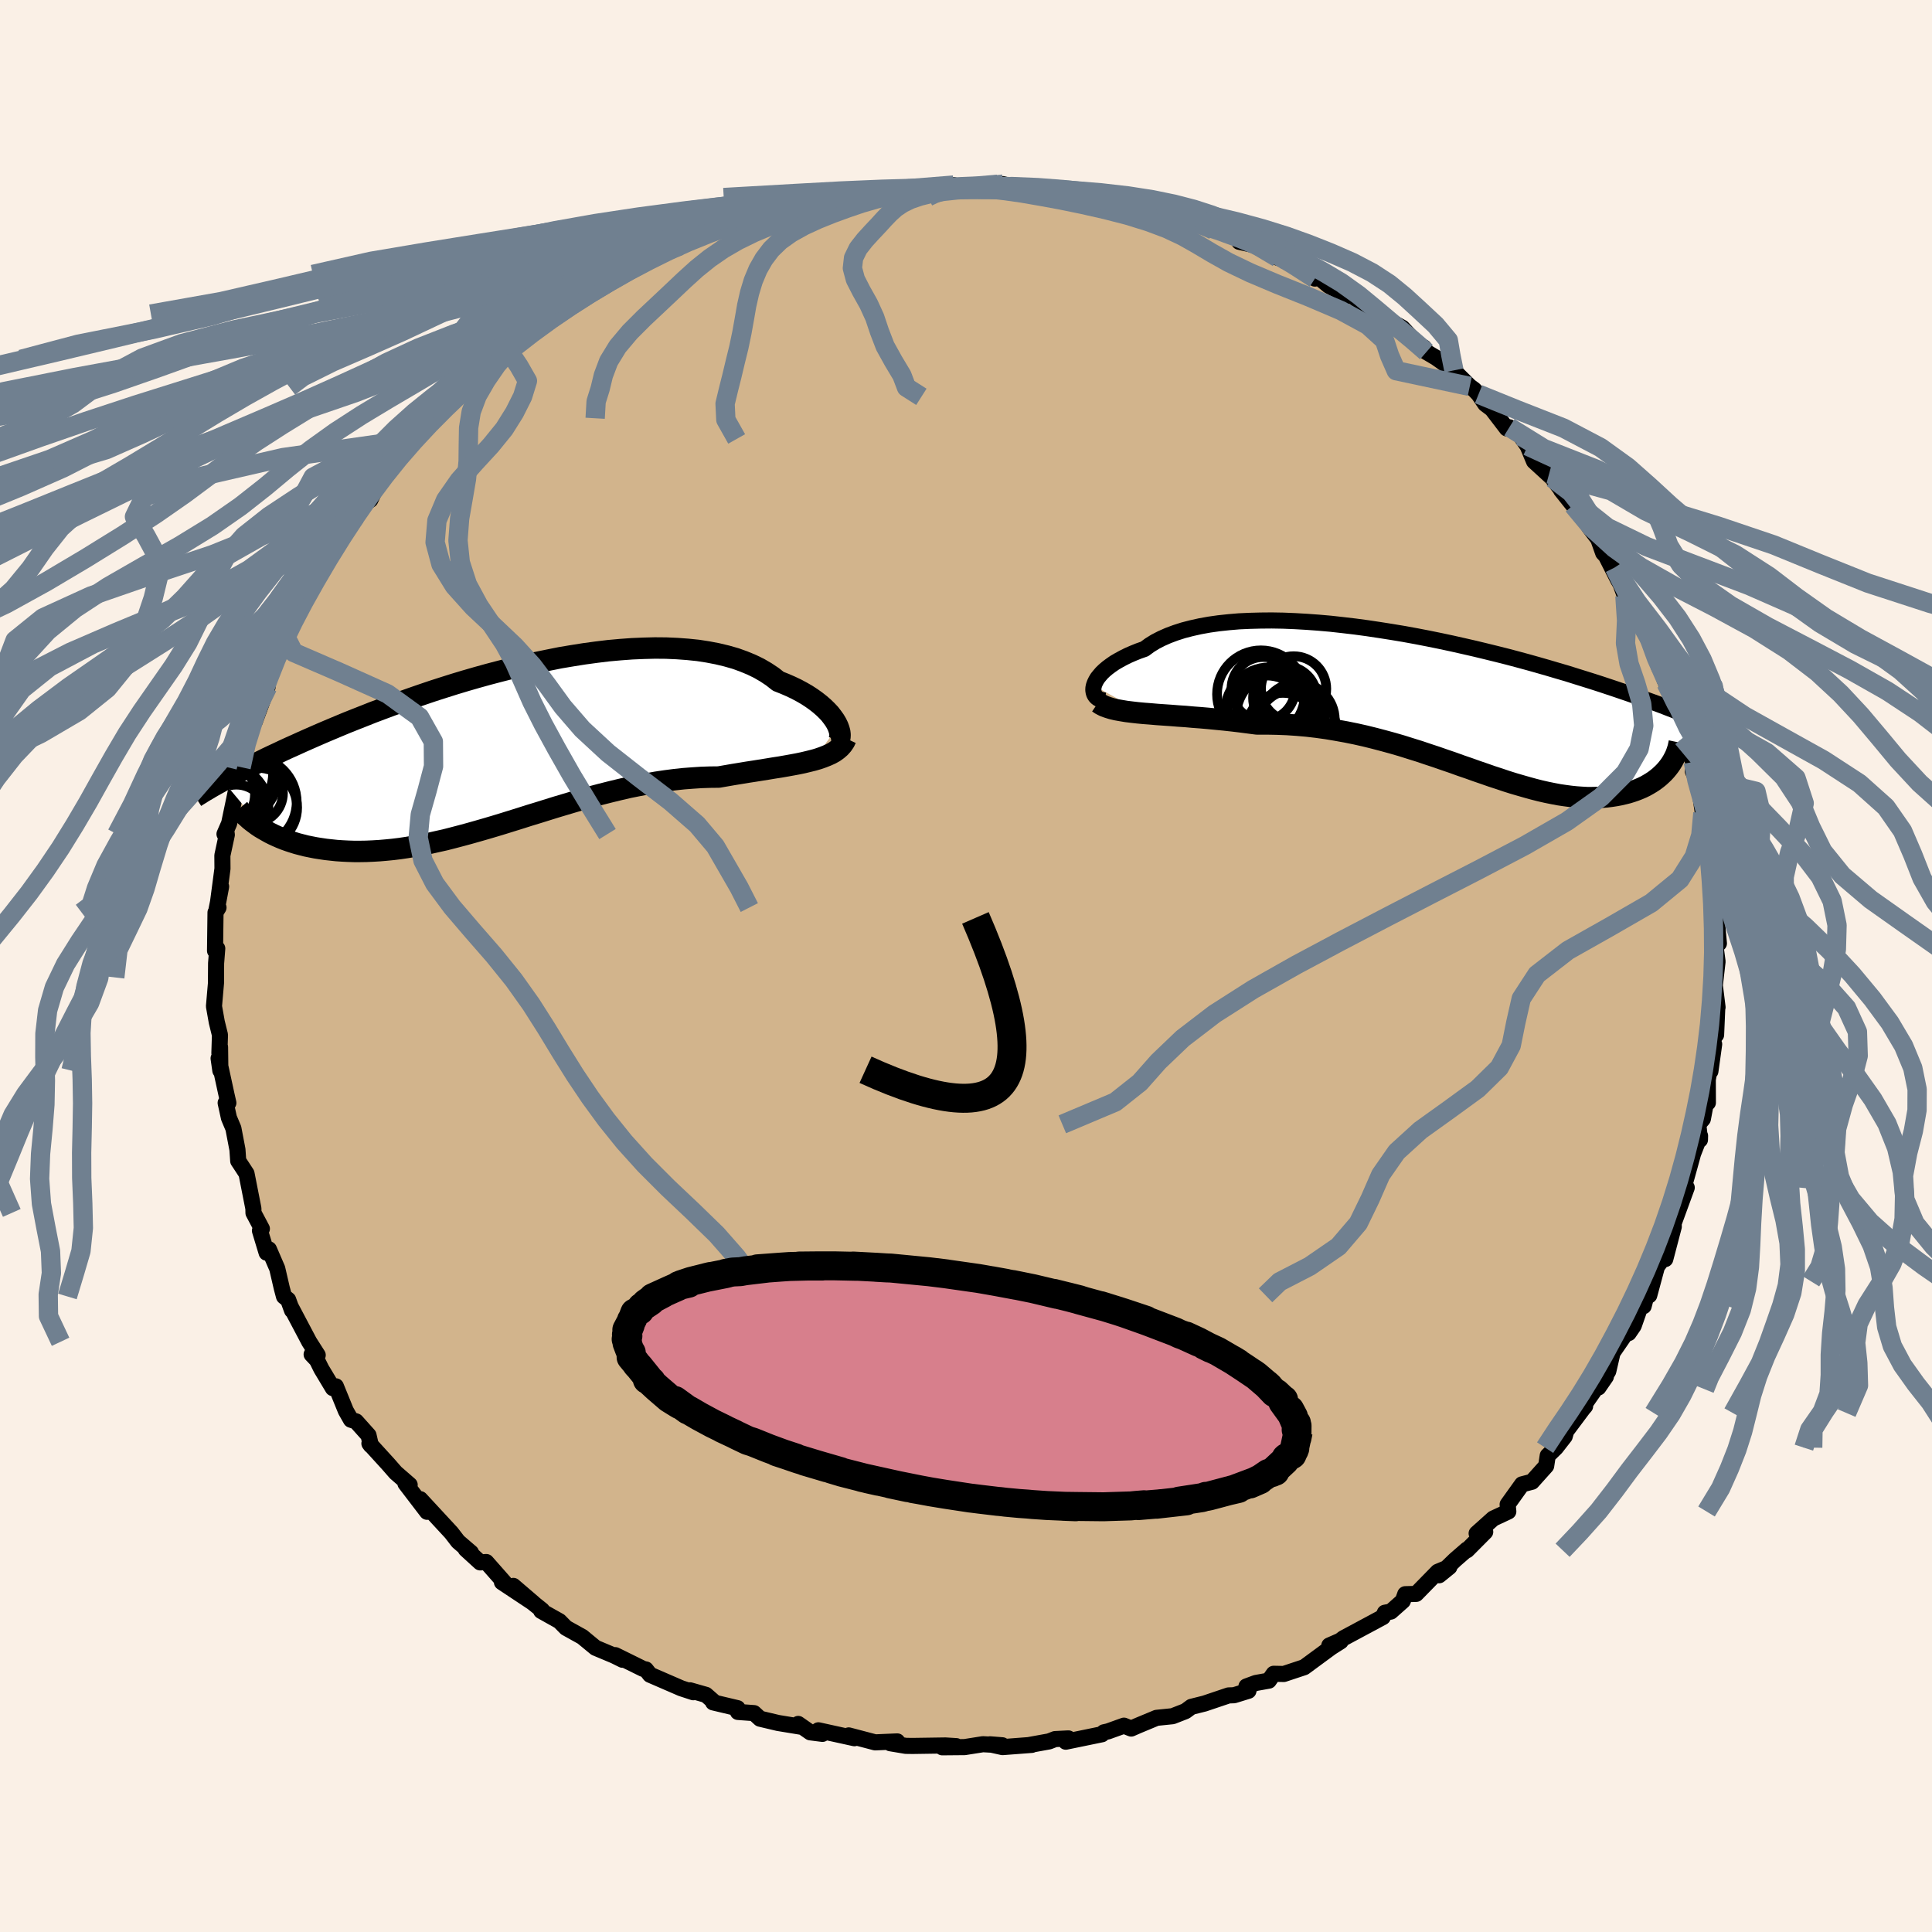 <svg xmlns="http://www.w3.org/2000/svg" width="500" height="500" viewBox="-100 -100 200 200"><defs><clipPath id="c"><path d="m34.03-2.01-.15-.31-.19-.32-.23-.32-.26-.34-.31-.33-.34-.33-.38-.33-.42-.33-.45-.32-.49-.32-.52-.3-.56-.3-.59-.28-.62-.27-.66-.26-.61-.48-.66-.44-.72-.42-.76-.37-.82-.34-.86-.31-.91-.26-.96-.23-.99-.19-1.03-.16-1.07-.11-1.09-.08-1.13-.05-1.16-.01-1.17.03-1.2.05-1.22.09-1.22.11-1.24.15-1.25.17-1.26.2-1.25.21-1.25.25-1.26.26-1.24.27-1.24.3-1.22.31-1.22.32-1.19.33-1.18.34-1.16.35-1.14.36-1.12.36-1.09.37-1.07.37-1.04.37-1.01.36-.99.37-.96.36-.93.37-.89.35-.88.35-.84.35-.81.34-.78.33-.76.33-.73.32-.7.31-.68.31-.65.29-.63.29-.61.29-.58.27-.57.27-.54.27-.52.25-.5.25-.48.24-.45.23-.44.23-.42.22-.41.22-.38.2-.37.2 4.2 5.02.33.19.34.19.36.18.37.17.39.17.4.16.42.15.43.14.45.14.46.12.47.12.49.1.51.1.51.08.54.08.55.06.56.06.59.04.6.03.61.02h.64l.64-.01.67-.03.68-.04.7-.06.71-.07.73-.09.74-.11.76-.13.77-.14.78-.16.8-.18.81-.18.82-.21.84-.22.85-.23.85-.24.87-.25.88-.26.89-.27.9-.28.9-.28.91-.29.92-.28.93-.29.93-.29.94-.28.94-.28.94-.27.95-.27.95-.25.95-.24.95-.23.95-.22.95-.19.95-.18.94-.17.94-.14.93-.12.93-.1.92-.07.91-.06.9-.03.9-.01.75-.13.75-.13.74-.12.72-.12.72-.11.69-.11.69-.11.66-.11.65-.1.63-.11.61-.11.59-.11.57-.12.54-.13.52-.13"/></clipPath><clipPath id="b"><path d="m-35.63-1.79.09-.25.12-.25.16-.27.21-.26.23-.27.28-.27.32-.27.35-.26.39-.27.43-.25.46-.25.5-.25.53-.23.57-.23.6-.21.53-.39.58-.36.64-.33.7-.31.75-.28.81-.26.85-.22.9-.2.94-.17.99-.14 1.03-.11 1.06-.09 1.1-.05 1.13-.03 1.16-.01 1.18.02 1.21.05 1.22.07 1.24.09 1.25.11 1.26.14 1.27.15 1.26.17 1.27.19 1.27.2 1.26.21 1.26.23 1.24.24 1.23.25 1.22.26 1.2.27 1.18.27 1.16.28 1.14.28 1.11.28 1.09.29 1.07.29 1.03.29 1.01.29.98.29.96.28.92.29.9.28.86.27.84.27.81.27.78.26.76.26.73.25.7.25.68.24.66.24.64.23.61.23.59.23.57.22.55.21.53.21.5.2.49.2.46.19.45.19.43.18.41.18-4.44 4.43-.2.24-.21.23-.23.22-.24.22-.26.21-.28.21-.29.19-.3.18-.32.18-.33.16-.35.15-.36.14-.38.13-.39.12-.4.1-.43.1-.43.08-.46.07-.47.06-.48.04-.51.03-.51.01h-.54l-.55-.03-.56-.04-.58-.06-.6-.08-.61-.09-.63-.12-.64-.13-.66-.15-.67-.17-.69-.19-.7-.2-.72-.21-.73-.23-.74-.25-.77-.25-.77-.27L4 7.07l-.81-.29-.82-.28-.83-.3-.85-.29-.86-.3-.88-.29-.89-.3-.9-.28-.92-.29-.93-.27-.95-.26-.95-.25-.97-.24-.98-.22-.99-.2-1-.18-1.01-.17-1.01-.14-1.03-.12-1.03-.09-1.04-.07-1.04-.04-1.04-.02h-1.04l-.85-.11-.84-.11-.84-.1-.83-.09-.82-.08-.82-.08-.8-.07-.8-.06-.78-.07-.76-.05-.75-.06-.73-.05-.71-.05-.69-.06-.66-.05"/></clipPath><filter id="a"><feTurbulence baseFrequency=".05" numOctaves="3" result="noise" type="noise"/><feDisplacementMap in="SourceGraphic" in2="noise" scale="2"/></filter></defs><rect width="100%" height="100%" x="-100" y="-100" fill="linen"/><path fill="tan" stroke="#000" stroke-linejoin="round" stroke-width="1.667" d="M77.8-.46 77.52 2l.28 2.27-.31-.37.28.44-.12 2.79-.39.5-.2 3.27.39-2.81-.66 3.67.01 2.39-.1-.54-.42 2.22-.47.56.17 1.6.01-.41-.72 1.84-.31 1.13-.84 3.02.49-.63-1.47 4.02.08-.87.05.89-.88 3.36-.1-.25-.76 1.03-.8 2.97.09-1.45-.67 2.57.07-1.12-1.1 3.15-.52.76.41-.99-2.08 3.02-.44 1.91-1.02 1.69.77-1.12-1.11 1.3-1.73 2.47.69-.71-.21.24-1.75 2.34-.15.54-.91 1.17-.85.83-.16 1.06-1.47 1.64-1.03.27-1.49 2.08.07.73-1.56.73-1.72 1.54.89-.16-1.89 1.9-.01-.07-1.22 1.06-1.65 1.6 1.06-.86-1.2.5L46.6 65l-1.13.03-.25.7-1.24 1.1-.62.12-.21.45-4.08 2.19-.34.26-1.12.49 1.18-.43-.98.62-2.8 2.06-2.11.7-1.05-.02-.5.71-1.34.24-.98.36.21.45-1.49.46-.57.02-2.49.84-1.36.34-.61.45-1.33.52-1.66.17-1.9.79-.73.32-.75-.3-1.64.59-.44.1-.2.2-3.74.77.27-.34-1.38.07-.62.24-2.1.38.31-.02-3.03.23-1.3-.29 1.28.1-2.01-.11-1.9.3-2.31.02 1.46-.12-1.13-.07-3.4.05-.7-.01-1.61-.27.72-.19-2.28.1-2.74-.72.59.29-3.73-.82.42.37-1.26-.16-1.25-.87.28.29-2.37-.39-1.86-.44-.63-.58-1.66-.12-.04-.39-2.53-.6.06-.08-.8-.7-1.65-.47.34.2-1.25-.41-3.23-1.4-.43-.55-.26-.05-2.9-1.43.75.48-.87-.43-1.93-.81-1.37-1.13-1.69-.94-.68-.69-1.89-1.06.09-.08-1.5-1.2-1.47-1.31 2.09 1.79-3.27-2.17.24.02-1.86-2.11-.63.04-1.5-1.37.55.36-1.34-1.15-.7-.91-3.22-3.48.71 1.31-2.24-2.93.26.31.18-.17-1.45-1.26-.76-.87-1.96-2.15.15.2-.24-1.05-1.29-1.44-.53-.17-.53-.93-1.03-2.53-.31.19-1.2-2-.45-.91-.55-.58.63.07-.88-1.38-1.89-3.58.11.33-.4-1.1-.43-.34-.23-.86-.47-2.03-.86-1.99-.24.35-.69-2.28.2-.2-.87-1.64-.01-.46-.71-3.61-.56-.86-.3-.45-.08-1.17-.42-2.2-.46-1.09-.34-1.55h.28l-.18-.79-.83-3.82.18 1.26-.03-2.42-.07.63.06-1.89-.33-1.34-.29-1.63.21-2.42v-.57l.01-1.46.12-1.53-.23.23.05-3.96.31-.51-.2.18.47-2.35-.36 1.91.5-3.77-.01-1.36.46-2.14-.04-.32-.2.24.48-1.1.4-1.91.31-1.49.53-2.42.18-.79.31-1.82.05.04.27-1.95.6-.2 1.33-3.58-.78 1.21 1.11-2.72-.19.43.71-2.32.14-.32.68-1.9.51-.52-.06.25 1.79-3.41-.73 1.56 1.46-4.06-.11.59 1.08-1.6 1.41-1.95v-.49l1.35-2.06.75-.35.68-1.17.84-.55 1.16-2.46-.24.66.61-1.99 1.01-.83.51-.15 1.48-1.53.98-1.46.85-.68-.82.79 2.71-3.01 1.07-.78.43-.24.96-.65-.72.08 1.84-1.09.69-1.2 1.62-1.16.13-.23 2.1-1.23 1.4-1.25.59-.59.42-.23-.38.21 2.04-1.38 2.13-.82.56-.95 2.28-.84.97-.58-.32.26 1.04-1.2 1.16-.48 2.95-1.03.07-.11.55-.25.24.1 3.3-1.48-1.1.38 2.99-1.24-.13-.04 1.5-.1 1.7-.51-.57.19 3.1-1.04 1.15-.3-.09.13 2.7-.62 1.46-.16.59-.31-.28.11 2.97-.25 1.98-.3-.97.02 3.06-.3.42-.08-.97.11 2.86-.21 2.64-.28.15.24 2.65.02.6-.02 1.16-.32.56-.02 1.2.37 1.45.04 2.03.14-.23.03 1.96.19 1.45.29-.1-.18 1.93.48.72.31 2.12.12-.25.36 2.99.31.59.05.08.47 3.8.9.37-.18-1.1-.19 1.91.71.85.52 3.55 1.03-.88.2 3.03.68-1.18-.17 1.75.49.39.65.96.34 1.96.58.93 1.24-.08-.53 1.5 1.26 2 1.08-.06-.41 1.23.95 1.39.9 1.83 1.15 1.24.69 1.59 1.71.65.33.25.47 1 .59 1.85 1.31-.64-.59L52.15-60l.45.33.46.48.69 1.01.7.53 1.53 2 .27-.12 1.18.91.71 1.03.66 1.58 1.92 1.76-.36-.45 1.46 1.91-.22-.23 1.25 1.57.29.09 1.4 2.2.91 1.2.51 1.44.29.31 1.26 2.49.65 1.07-1.03-2.35 1.08 2.93.67 1.44.91 1.29.62.79.93 1.88.39 1.95.69.62-.11.7.16.37.75 2.11-.2-.26.36.65.53 1.9.28 1.26 1.1 2.48.21 1.54-.26-.57.57 1.07.47 3.26.25.43.39 2.15.03 1.05.16.94.21.59-.13 1.45.09 2.01.31 1.17.1.93.25 2.77-.24-1.85-.12 2.06.22 1.67L77.52 2" filter="url(#a)"/><path fill="#fff" d="m-35.63-1.79.09-.25.12-.25.16-.27.21-.26.23-.27.28-.27.32-.27.35-.26.39-.27.43-.25.46-.25.5-.25.53-.23.57-.23.6-.21.53-.39.58-.36.64-.33.7-.31.75-.28.81-.26.85-.22.9-.2.94-.17.99-.14 1.03-.11 1.06-.09 1.1-.05 1.13-.03 1.16-.01 1.18.02 1.21.05 1.22.07 1.24.09 1.25.11 1.26.14 1.27.15 1.26.17 1.27.19 1.27.2 1.26.21 1.26.23 1.24.24 1.23.25 1.22.26 1.2.27 1.18.27 1.16.28 1.14.28 1.11.28 1.09.29 1.07.29 1.03.29 1.01.29.98.29.96.28.92.29.9.28.86.27.84.27.81.27.78.26.76.26.73.25.7.25.68.24.66.24.64.23.61.23.59.23.57.22.55.21.53.21.5.2.49.2.46.19.45.19.43.18.41.18-4.44 4.43-.2.24-.21.23-.23.22-.24.22-.26.21-.28.21-.29.19-.3.18-.32.18-.33.16-.35.15-.36.14-.38.13-.39.12-.4.1-.43.1-.43.08-.46.07-.47.06-.48.04-.51.03-.51.01h-.54l-.55-.03-.56-.04-.58-.06-.6-.08-.61-.09-.63-.12-.64-.13-.66-.15-.67-.17-.69-.19-.7-.2-.72-.21-.73-.23-.74-.25-.77-.25-.77-.27L4 7.07l-.81-.29-.82-.28-.83-.3-.85-.29-.86-.3-.88-.29-.89-.3-.9-.28-.92-.29-.93-.27-.95-.26-.95-.25-.97-.24-.98-.22-.99-.2-1-.18-1.01-.17-1.01-.14-1.03-.12-1.03-.09-1.04-.07-1.04-.04-1.04-.02h-1.04l-.85-.11-.84-.11-.84-.1-.83-.09-.82-.08-.82-.08-.8-.07-.8-.06-.78-.07-.76-.05-.75-.06-.73-.05-.71-.05-.69-.06-.66-.05" filter="url(#a)" transform="translate(48.87 -27.24)"/><path fill="#fff" d="m34.03-2.01-.15-.31-.19-.32-.23-.32-.26-.34-.31-.33-.34-.33-.38-.33-.42-.33-.45-.32-.49-.32-.52-.3-.56-.3-.59-.28-.62-.27-.66-.26-.61-.48-.66-.44-.72-.42-.76-.37-.82-.34-.86-.31-.91-.26-.96-.23-.99-.19-1.03-.16-1.07-.11-1.09-.08-1.13-.05-1.16-.01-1.17.03-1.2.05-1.22.09-1.22.11-1.24.15-1.25.17-1.26.2-1.25.21-1.25.25-1.26.26-1.24.27-1.24.3-1.22.31-1.22.32-1.19.33-1.18.34-1.16.35-1.14.36-1.12.36-1.09.37-1.07.37-1.04.37-1.01.36-.99.37-.96.36-.93.37-.89.35-.88.35-.84.35-.81.34-.78.33-.76.33-.73.32-.7.31-.68.31-.65.29-.63.29-.61.29-.58.27-.57.27-.54.27-.52.25-.5.25-.48.24-.45.23-.44.23-.42.22-.41.22-.38.2-.37.2 4.2 5.02.33.19.34.19.36.18.37.17.39.17.4.16.42.15.43.14.45.14.46.12.47.12.49.1.51.1.51.08.54.08.55.06.56.06.59.04.6.03.61.02h.64l.64-.01.67-.03.68-.04.7-.06.71-.07.73-.09.74-.11.76-.13.77-.14.78-.16.8-.18.81-.18.82-.21.84-.22.85-.23.85-.24.87-.25.88-.26.89-.27.9-.28.9-.28.91-.29.92-.28.93-.29.93-.29.94-.28.94-.28.94-.27.95-.27.95-.25.95-.24.95-.23.95-.22.95-.19.95-.18.94-.17.94-.14.93-.12.93-.1.92-.07.91-.06.9-.03.9-.01.75-.13.75-.13.74-.12.72-.12.72-.11.69-.11.69-.11.66-.11.65-.1.63-.11.61-.11.59-.11.57-.12.54-.13.52-.13" filter="url(#a)" transform="translate(-47.29 -22.8)"/><g fill="none" stroke="#000" transform="translate(48.87 -27.24)"><path stroke-linejoin="round" stroke-width="1.667" d="m-34.5-.24-.26-.04-.24-.07-.2-.1-.17-.13-.13-.15-.1-.18-.06-.2-.03-.21.01-.23.05-.24.09-.25.12-.25.16-.27.21-.26.23-.27.28-.27.32-.27.35-.26.39-.27.43-.25.46-.25.5-.25.53-.23.57-.23.6-.21.53-.39.58-.36.64-.33.7-.31.75-.28.81-.26.85-.22.9-.2.94-.17.99-.14 1.03-.11 1.06-.09 1.1-.05 1.13-.03 1.16-.01 1.18.02 1.21.05 1.22.07 1.24.09 1.25.11 1.26.14 1.27.15 1.26.17 1.27.19 1.27.2 1.26.21 1.26.23 1.24.24 1.23.25 1.22.26 1.2.27 1.18.27 1.16.28 1.14.28 1.11.28 1.09.29 1.07.29 1.03.29 1.01.29.98.29.96.28.92.29.9.28.86.27.84.27.81.27.78.26.76.26.73.25.7.25.68.24.66.24.64.23.61.23.59.23.57.22.55.21.53.21.5.2.49.2.46.19.45.19.43.18.41.18.39.17.38.17.35.16.35.16.33.16.31.15.3.14.28.15.27.13.26.14" filter="url(#a)"/><path stroke-linejoin="round" stroke-width="2.222" d="m-35.19-.03.28.19.33.17.38.14.42.13.46.11.51.09.54.09.57.07.61.07.64.06.66.05.69.06.71.05.73.05.75.06.76.05.78.07.8.06.8.07.82.08.82.08.83.09.84.1.84.11.85.11h1.04l1.04.02 1.04.04 1.04.07 1.03.09 1.03.12 1.01.14 1.01.17 1 .18.99.2.98.22.97.24.95.25.95.26.93.27.92.29.9.28.89.3.88.29.86.3.85.29.83.3.82.28.81.29.79.27.77.27.77.25.74.25.73.23.72.21.7.2.69.19.67.17.66.15.64.13.63.12.61.09.6.08.58.06.56.04.55.03h.54l.51-.01.51-.03.48-.04.47-.06.46-.07.43-.08.43-.1.4-.1.39-.12.38-.13.36-.14.35-.15.33-.16.32-.18.3-.18.29-.19.28-.21.26-.21.24-.22.23-.22.21-.23.2-.24.19-.25.17-.25.15-.25.14-.26.13-.26.11-.27.09-.26.09-.28.06-.27.06-.28" filter="url(#a)"/><circle cx="-15.852" cy="-.511" r="3.304" clip-path="url(#b)" filter="url(#a)"/><circle cx="-16.062" cy="2.709" r="3.742" clip-path="url(#b)" filter="url(#a)"/><circle cx="-14.742" cy="2.744" r="4.188" clip-path="url(#b)" filter="url(#a)"/><circle cx="-16.312" cy="1.384" r="4.584" clip-path="url(#b)" filter="url(#a)"/><circle cx="-18.097" cy="-1.451" r="3.294" clip-path="url(#b)" filter="url(#a)"/><circle cx="-14.507" cy="1.744" r="3.814" clip-path="url(#b)" filter="url(#a)"/><circle cx="-14.952" cy="-1.451" r="3.38" clip-path="url(#b)" filter="url(#a)"/><circle cx="-18.337" cy="-.891" r="4.546" clip-path="url(#b)" filter="url(#a)"/><circle cx="-17.732" cy="1.289" r="4.12" clip-path="url(#b)" filter="url(#a)"/><circle cx="-17.477" cy=".884" r="4.562" clip-path="url(#b)" filter="url(#a)"/></g><g fill="none" stroke="#000" transform="translate(-47.29 -22.8)"><path stroke-linejoin="round" stroke-width="2.222" d="m33.42-.07.23-.04.19-.09.16-.13.12-.16.08-.2.04-.22.01-.24-.03-.27-.08-.29-.11-.3-.15-.31-.19-.32-.23-.32-.26-.34-.31-.33-.34-.33-.38-.33-.42-.33-.45-.32-.49-.32-.52-.3-.56-.3-.59-.28-.62-.27-.66-.26-.61-.48-.66-.44-.72-.42-.76-.37-.82-.34-.86-.31-.91-.26-.96-.23-.99-.19-1.03-.16-1.07-.11-1.09-.08-1.13-.05-1.16-.01-1.17.03-1.2.05-1.22.09-1.22.11-1.24.15-1.25.17-1.26.2-1.25.21-1.25.25-1.26.26-1.24.27-1.24.3-1.22.31-1.22.32-1.19.33-1.18.34-1.16.35-1.14.36-1.12.36-1.09.37-1.07.37-1.04.37-1.01.36-.99.37-.96.36-.93.37-.89.35-.88.35-.84.35-.81.34-.78.33-.76.33-.73.32-.7.31-.68.31-.65.29-.63.29-.61.29-.58.27-.57.27-.54.27-.52.25-.5.25-.48.24-.45.23-.44.23-.42.22-.41.22-.38.2-.37.2-.35.2-.33.18-.32.18-.31.18-.28.17-.28.16-.26.16-.25.16-.23.14-.23.15" filter="url(#a)"/><path stroke-linejoin="round" stroke-width="2.222" d="m34.87-.76-.16.34-.21.31-.24.27-.29.25-.32.23-.36.2-.4.18-.43.17-.46.16-.48.14-.52.13-.54.13-.57.12-.59.11-.61.11-.63.11-.65.1-.66.11-.69.11-.69.11-.72.11-.72.12-.74.12-.75.13-.75.13-.9.01-.9.03-.91.06-.92.07-.93.1-.93.12-.94.14-.94.17-.95.18-.95.19-.95.22-.95.23-.95.24-.95.25-.95.27-.94.27-.94.28-.94.28-.93.29-.93.29-.92.28-.91.29-.9.28-.9.28-.89.27-.88.26-.87.25-.85.24-.85.23-.84.22-.82.21-.81.18-.8.18-.78.16-.77.14-.76.13-.74.11-.73.09-.71.07-.7.06-.68.04-.67.03-.64.01h-.64l-.61-.02-.6-.03-.59-.04-.56-.06-.55-.06-.54-.08-.51-.08-.51-.1-.49-.1-.47-.12-.46-.12-.45-.14-.43-.14-.42-.15-.4-.16-.39-.17-.37-.17-.36-.18-.34-.19-.33-.19-.32-.19-.3-.2-.28-.21-.27-.2-.26-.21-.24-.22-.24-.21-.21-.22-.21-.22-.19-.22" filter="url(#a)"/><circle cx="-26.693" cy="5.825" r="4.694" clip-path="url(#c)" filter="url(#a)"/><circle cx="-28.248" cy="7.2" r="3.172" clip-path="url(#c)" filter="url(#a)"/><circle cx="-26.543" cy="4.895" r="3.126" clip-path="url(#c)" filter="url(#a)"/><circle cx="-30.233" cy="5.64" r="4.474" clip-path="url(#c)" filter="url(#a)"/><circle cx="-26.058" cy="6.395" r="4.11" clip-path="url(#c)" filter="url(#a)"/><circle cx="-29.398" cy="6.475" r="4.478" clip-path="url(#c)" filter="url(#a)"/><circle cx="-28.428" cy="3.2" r="4.482" clip-path="url(#c)" filter="url(#a)"/><circle cx="-30.048" cy="4.99" r="3.734" clip-path="url(#c)" filter="url(#a)"/><circle cx="-29.178" cy="6.24" r="4.106" clip-path="url(#c)" filter="url(#a)"/><circle cx="-29.368" cy="2.79" r="4.928" clip-path="url(#c)" filter="url(#a)"/></g><g fill="none" stroke="#708090" stroke-linejoin="round" stroke-width="2"><path d="m76.95-12.2.86 2 1.51 2.3L81-5.57l2.23 2.41 2.83 2.49 2.87 2.51 2.22 2.49 1.13 2.48.08 2.49-.65 2.52-.89 2.52-.69 2.51-.17 2.49.46 2.46 1 2.43 1.25 2.37 1.13 2.32.77 2.24.36 2.15.15 2.06.23 2.01.59 1.97 1.04 1.96 1.39 1.95 1.5 1.9 1.19 1.85.41 1.89-.29 2.09 1.58 2.4m-104-134.23-4.14.33-2.62.25-2.48.3-2.54.37-2.62.43-2.8.5-3.04.58-3.32.66-3.5.73-3.54.8-3.45.87-3.36.92-3.31.99-3.34 1.06-3.4 1.13-3.44 1.2-3.47 1.26-3.51 1.32-3.63 1.38-3.91 1.44-4.31 1.49-4.73 1.54-5.04 1.59-5.15 1.62-5.07 1.67-4.92 1.7-4.86 1.74-5.02 1.82-5.32 1.93-5.59 2.07-5.79 2.24-6.04 2.4-6.55 2.48-7.05 2.4-6.64 2.07-5.09 1.62-5.31 1.66" filter="url(#a)"/><path d="m-6.78-80.35-.61.09-2.13.27-2.64.37-2.66.42-2.67.49-2.87.57-3.18.65-3.45.72-3.53.79-3.47.84-3.37.91-3.34.96-3.4 1.03-3.5 1.11-3.55 1.17-3.47 1.24-3.29 1.29-3.08 1.35-2.93 1.4-2.96 1.47-3.21 1.52-3.62 1.57-3.97 1.63-3.93 1.67-3.59 1.69-3.78 1.67-4.74 1.41" filter="url(#a)"/><path d="m-5.81-80.46-2.81.33-2.64.3-2.99.37-3.13.47-3.05.54-2.96.6-2.95.65-3.04.7-3.2.77-3.41.85-3.58.94-3.69 1.04-3.69 1.13-3.59 1.21-3.41 1.28-3.2 1.35-3.03 1.41-2.94 1.45-2.91 1.48-2.91 1.52-2.89 1.55-2.84 1.59-2.82 1.66-2.85 1.74-2.97 1.82-3.13 1.89-3.36 1.96-3.63 1.99-3.96 2.01-4.37 2.02-4.72 2.05-4.77 2.11-4.39 2.24-3.74 2.41-3.21 2.53-3.94 2.54" filter="url(#a)"/><path d="m-8.32-80.1-6 .46-2.38.44-2.69.49-3.61.57-4.05.67-3.79.74-3.09.81-2.42.87-2.2.92-2.59.98-3.54 1.05-4.78 1.12-6.01 1.2-6.82 1.25-7.02 1.32-6.49 1.37-5.42 1.42-4.07 1.49-2.86 1.53-2.14 1.58-2.17 1.62-2.94 1.65-4.19 1.66-5.4 1.69-6.14 1.73-6.44 1.81-6.9 1.95-7.88 2.15-8.14 2.45-5.62 3.02" filter="url(#a)"/><path d="m-15.04-79.19-3.39.66-4.07.7-4 .63-4.15.63-4.28.72-4 .82-3.27.93-2.43 1.02-1.93 1.11-2.05 1.2-2.82 1.26-4.1 1.33-5.59 1.39-6.98 1.45-7.95 1.48-8.28 1.48-7.95 1.46-7.18 1.43-6.28 1.47-5.63 1.62-5.58 1.78-6.02 1.74" filter="url(#a)"/><path d="m-17.65-78.7-3.17.95-2.35.62-2.32.62-2.34.74-2.29.86-2.26.97-2.28 1.07-2.37 1.16-2.46 1.24-2.51 1.31-2.5 1.37-2.48 1.43-2.45 1.46-2.46 1.5-2.53 1.52-2.64 1.57-2.74 1.61-2.77 1.67-2.7 1.75-2.55 1.83-2.39 1.9-2.35 1.96-2.53 1.99-2.9 2.02-3.36 2.06-3.7 2.1-3.76 2.16-3.43 2.25-2.83 2.32-2.19 2.39-1.77 2.39-1.77 2.33-2.04 2.24-2 2.09-.92 1.88" filter="url(#a)"/><path d="m-18.8-78.4-2.65.8-2.66.85-2.42.89-2.2.89-2.07.93-2.02 1-2.03 1.07-2.05 1.16-2.05 1.22-2.04 1.29-2.01 1.35-1.96 1.4-1.92 1.45-1.88 1.51-1.84 1.56-1.81 1.6-1.75 1.64-1.7 1.68-1.64 1.72-1.59 1.79-1.55 1.87-1.53 1.97-1.53 2.09-1.51 2.2-1.49 2.27-1.43 2.28-1.31 2.21-1.17 2.09-1.01 1.95-.88 1.9-.82 1.94-.84 2.11-.89 2.3-.84 2.42-.59 2.42" filter="url(#a)"/><path d="m-21.9-77.36-1.76.32-3.6.51-4.04.72-3.07.87-2.07.98-1.82 1.07-2.36 1.17-3.37 1.24-4.44 1.32-5.27 1.37-5.69 1.43-5.66 1.46-5.23 1.5-4.54 1.52-3.73 1.56-3.01 1.6-2.57 1.67-2.57 1.75-3.02 1.83-3.72 1.9-4.42 1.95-4.86 1.99-4.97 2.02-4.85 2.04-4.64 2.09-4.36 2.15-3.86 2.25-3.09 2.33-2.26 2.41-2.03 2.41-2.98 2.35-5.18 2.27-8.79 2.16" filter="url(#a)"/><path d="m-21.9-77.36-1.23.31-1.63.5-2 .69-2.2.85-2.27.95-2.27 1.04-2.29 1.14-2.27 1.21-2.23 1.28-2.18 1.34-2.12 1.4-2.08 1.45-2.05 1.47-2 1.49-1.93 1.47-1.86 1.48-1.82 1.54-1.84 1.66-1.9 1.82-1.94 1.97-1.79 2.07-1.25 1.97" filter="url(#a)"/><path d="m-24.53-76.94-2.45 1.11-2.04.91-1.93.89-1.95.98-1.99 1.07-2.03 1.17-2.05 1.24-2.02 1.3-1.98 1.35-1.92 1.4-1.88 1.46-1.83 1.51-1.8 1.56-1.77 1.6-1.71 1.64-1.67 1.68-1.6 1.72-1.55 1.78-1.5 1.87-1.47 1.97-1.45 2.09-1.45 2.21-1.41 2.27-1.34 2.28-1.24 2.21-1.09 2.08-.94 1.95-.82 1.88-.77 1.94-.78 2.11-.8 2.3-.75 2.41-.53 2.42" filter="url(#a)"/><path d="m-24.4-76.9-2.25.93-2.34.96-2.34 1-2.36 1.07-2.33 1.16-2.26 1.25-2.17 1.31-2.1 1.36-2.07 1.42-2.06 1.46-2.1 1.49-2.11 1.5-2.11 1.51-2.08 1.55-2.01 1.62L-59-55.6l-1.82 1.82-1.75 1.91-1.78 1.96-1.89 1.99-2 1.99-1.97 1.97-1.69 1.91-1.21 1.85-.82 2.02" filter="url(#a)"/><path d="m-26.29-76.04-2.77 1.08-2.52.99-2.8 1.08-3.11 1.19-3.27 1.28-3.33 1.34-3.38 1.39-3.46 1.45-3.5 1.48-3.48 1.5-3.42 1.53-3.44 1.57-3.6 1.61-3.87 1.68-4.14 1.77-4.28 1.84-4.14 1.91-3.69 1.96-3 2-2.23 2.03-1.64 2.07-1.47 2.12-1.79 2.18-2.49 2.24-3.27 2.31-3.83 2.34-4.05 2.36-4.1 2.33-4.3 2.3-4.81 2.31-5.45 2.36-5.86 2.46-6.19 2.41-6.4 1.67" filter="url(#a)"/><path d="m-29.59-74.56-1.43.51-1.95.93-2.03 1.09-2.05 1.19-2.07 1.25-2.03 1.29-1.98 1.34-1.91 1.39-1.86 1.44-1.84 1.5-1.81 1.55-1.79 1.6-1.74 1.62-1.69 1.65-1.62 1.69-1.55 1.72-1.5 1.8-1.47 1.91-1.48 2.06-1.51 2.24-1.54 2.41-1.51 2.48-1.39 2.37-1.16 2.02-.88 1.59-.73 1.64m41.73-42.13L-37-73.22l-1.98 1.19-2.39 1.21-3.2 1.27-3.03 1.3-2.3 1.35-1.77 1.39-1.79 1.45-2.35 1.51-3.22 1.56-4.09 1.6-4.75 1.63-5.07 1.66-5.06 1.7-4.89 1.74-4.75 1.83-4.82 1.94-5.14 2.08-5.6 2.23-5.93 2.34-5.9 2.37-5.39 2.26-4.57 2.05-3.81 1.8-3.54 1.65-4.17 1.64-5.27 1.59" filter="url(#a)"/><path d="m-30.45-74.3-3.36 1.32-2.81 1.27-2.73 1.31-2.46 1.37-2.2 1.4-2.09 1.46-2.05 1.5-1.98 1.52-1.87 1.53-1.77 1.57-1.72 1.62-1.73 1.69-1.77 1.78-1.79 1.86-1.82 1.92-1.8 1.97-1.81 2.01-1.8 2.05-1.8 2.08-1.78 2.14-1.72 2.19-1.63 2.25-1.51 2.3-1.37 2.33-1.24 2.34-1.15 2.34-1.1 2.34-1.1 2.34-1.15 2.36-1.26 2.4-1.4 2.42-1.46 2.46-1.35 2.46-.98 2.34-.57 1.79-.97.73M76.28-15.83l.43 2.32.25 2.25.19 2.38.15 2.46.08 2.49.02 2.5-.07 2.51-.15 2.5-.21 2.47-.29 2.39-.34 2.31-.39 2.25-.45 2.22-.5 2.24-.57 2.3-.65 2.35-.74 2.39-.82 2.38-.89 2.33-.94 2.26-1 2.22-1.06 2.21-1.14 2.22-1.18 2.19-1.2 2.09-1.18 1.92-1.19 1.82L61.17 48l-1.22 1.86m16.33-65.69.95 2.3 1.53 2.22 2.38 2.36 2.89 2.44 2.86 2.46 2.56 2.48 2.3 2.48 2.08 2.5 1.81 2.46 1.42 2.4.95 2.29.45 2.2-.01 2.16-.38 2.17-.58 2.25-.44 2.37.14 2.46 1.05 2.48 1.92 2.36 2.16 2.12 1.36 1.91-.05 2.04.16 2.92" filter="url(#a)"/><path d="m76.28-15.83-.21 2.29-.68 2.22-1.48 2.35-2.97 2.44-4.27 2.46-4.36 2.46L59.1.88l-1.62 2.49-.56 2.47-.48 2.39-1.23 2.29-2.23 2.19-2.94 2.14-3 2.15-2.46 2.24-1.65 2.37-1.09 2.49-1.23 2.53-2.05 2.4-2.98 2.05-3.12 1.61-1.45 1.4m45.27-49.92 3.7 2.32.21 2.27.63 2.38 1.04 2.48.68 2.49.12 2.51-.12 2.51.01 2.51.35 2.47.66 2.4.75 2.32.61 2.26.33 2.24.06 2.26-.06 2.3-.02 2.36.14 2.37.26 2.37.22 2.33v2.28l-.36 2.23-.73 2.21-.97 2.19-.99 2.14-.83 2.07-.63 1.98-.47 1.9-.47 1.87-.6 1.88-.76 1.93-.92 2.06-1.46 2.41M-35.6-71.59l-2.85.8-5.85 1.28-4.67 1.33-2.3 1.33-1.08 1.39-1.34 1.45-2.41 1.51-3.54 1.57-4.23 1.6-4.35 1.63-4.08 1.66-3.78 1.69-3.65 1.74-3.74 1.82-3.99 1.94-4.25 2.08-4.48 2.23-4.65 2.35-4.65 2.37-4.34 2.26-3.67 2.03-2.95 1.78-2.89 1.65-4 1.64-6.6 1.58" filter="url(#a)"/><path d="m-36.25-71.27-3.68 1.71-2.64 1.45-1.91 1.34-1.84 1.38-2 1.47-2.1 1.53-2.1 1.58-2.02 1.62-1.96 1.65-1.92 1.68-1.9 1.72-1.88 1.78-1.85 1.86-1.82 1.99-1.83 2.1-1.86 2.22-1.9 2.27-1.87 2.26-1.73 2.18-1.47 2.07-1.16 1.97-.96 1.94-.93 1.99-1.11 2.14-1.35 2.33-1.46 2.53-1.39 2.76-1.39 3-1.63 3.09" filter="url(#a)"/><path d="m-39.09-69.48-6.23 1.53-3.85 1.2-3.81 1.32-3.72 1.46-3.29 1.52-2.86 1.57-2.64 1.6-2.65 1.63-2.68 1.65-2.61 1.68-2.45 1.71-2.4 1.8-2.58 1.92-2.97 2.07-3.45 2.24-3.85 2.38-4.06 2.41-4.15 2.29-4.29 2.02-4.85 1.7-6.24 1.61-9.35 1.78m78.78-35.03-1.92 1.59-1.37 1.61-1.09 1.58-.93 1.61-.62 1.65-.27 1.67-.03 1.7-.02 1.75-.17 1.85-.34 1.98-.37 2.12-.17 2.25.24 2.29.74 2.28 1.17 2.17 1.37 2.04 1.29 1.94 1.04 1.91.88 1.98.94 2.13 1.17 2.32 1.38 2.53 1.56 2.75 1.8 2.99 1.9 3.07" filter="url(#a)"/><path d="m-47.52-63.96 1.24 1.85.88 1.54-.5 1.61-.84 1.67-1.06 1.69-1.38 1.7-1.63 1.77-1.66 1.87-1.4 2.01-.9 2.14-.19 2.25.61 2.28 1.39 2.25 1.95 2.17 2.2 2.06 2.11 2 1.82 2 1.56 2.07 1.59 2.19 2.01 2.33 2.66 2.46 3.21 2.52 3.27 2.5 2.74 2.39 1.89 2.24 1.24 2.15 1.22 2.12 1.06 2.08m-29.48-53.89-2.64 1.39-2.38 1.82-1.81 1.96-1.83 2.01-2.04 2.04-2.14 2.03-2.11 2.03-2.07 2.06-2.15 2.09-2.39 2.15-2.79 2.22-3.23 2.28-3.57 2.32-3.71 2.34-3.58 2.35-3.21 2.35-2.72 2.35-2.25 2.35-1.86 2.37-1.58 2.37-1.35 2.37-1.19 2.36-1.07 2.34-1.1 2.32-1.3 2.31-1.68 2.32-2.15 2.37-2.66 2.39-3.09 2.41-3.36 2.39-3.25 2.36-2.54 2.36-1.29 2.42-.26 2.5-.34 2.43-.21 2.04" filter="url(#a)"/><path d="m-56.12-55.91-2.43.78-1.4 1.48-1.5 1.68-1.51 1.84-1.39 2.04-1.33 2.21-1.43 2.33-1.59 2.35-1.72 2.27-1.7 2.16-1.55 2.06-1.35 2-1.18 2.03-1.15 2.12-1.23 2.23-1.4 2.34-1.58 2.42-1.67 2.45-1.62 2.45-1.44 2.4-1.12 2.37-.8 2.36-.55 2.39-.5 2.44-.58 2.5-.72 2.57-.75 2.66-.52 2.77-.26 2.77-.56 2.26" filter="url(#a)"/><path d="m-55.3-56.7-3.3 2.01-3.8 2.03-3.45 2.05-3.24 2.03-3.07 2.03-2.58 2.04-1.84 2.08-1.16 2.14-.81 2.22-.86 2.29-1.15 2.33-1.47 2.36-1.64 2.35-1.64 2.35-1.53 2.34-1.39 2.36-1.33 2.36-1.32 2.37-1.39 2.37-1.46 2.36-1.57 2.33-1.68 2.32-1.81 2.31-1.91 2.33-1.94 2.36-1.87 2.39-1.75 2.4-1.75 2.39-1.99 2.37-2.41 2.38-2.65 2.43-2.34 2.5-1.55 2.58-1.13 2.75-.75 3.49" filter="url(#a)"/><path d="m-56.15-56.02-2.43 2.27-2.58 1.79-2.61 1.87-2.38 2.06-2.25 2.26-2.56 2.37-3.26 2.37-4.09 2.29-4.74 2.16-4.97 2.07-4.71 2.04-4.04 2.07-3.1 2.16-2.16 2.25-1.49 2.35-1.28 2.42-1.59 2.44-2.29 2.44-3.09 2.43-3.67 2.42-3.79 2.42-3.38 2.45-2.56 2.48-1.62 2.52-.86 2.55-.51 2.55-.66 2.53-1.21 2.47-1.93 2.38-2.46 2.3-2.51 2.26-2.02 2.28-1.3 2.35-.95 2.45-.94 2.48-.14 2.34 1.56 2.01" filter="url(#a)"/><path d="m-57.13-54.56-6.58 1.9-3.88 2.06-1.07 2.01-1.25 1.99-3.05 1.99-5.04 2.03-6.3 2.1-6.3 2.18-4.97 2.27-2.87 2.32-.89 2.34.14 2.33-.06 2.31-1.19 2.29-2.65 2.31-3.87 2.33-4.52 2.36-4.7 2.39-4.83 2.41-5.52 2.36-7.04 2.24-8.63 1.96-8.41 1.75-5.59 2.52" filter="url(#a)"/><path d="m-57.13-54.56-13.57 1.93-9.01 2.07-5.39 2.03-.98 2.02 1.21 2.02 1.11 2.06.16 2.14-.54 2.21-.77 2.29-.86 2.34-1.2 2.35-1.91 2.35-2.91 2.34-3.99 2.34-4.89 2.34-5.39 2.36-5.32 2.37-4.67 2.37-3.61 2.35-2.5 2.33-1.81 2.3-1.78 2.29-2.45 2.31-3.41 2.36-4.07 2.41-4 2.41-3.15 2.38-2.14 2.31-1.93 2.33-3.32 2.46-5.77 2.6-7.44 2.8" filter="url(#a)"/><path d="m-59.12-52.88-1.79 2.37-2.89 2.04-4.46 1.98-4.7 1.99-3.59 2.03-2.36 2.11-1.96 2.2-2.33 2.28-2.97 2.34-3.36 2.35-3.36 2.33-3.09 2.32-2.8 2.31-2.69 2.32-2.78 2.34-2.92 2.37-2.95 2.37-2.89 2.37-2.85 2.31-2.87 2.25-2.8 2.17-2.42 2.2-1.89 2.35-2.09 2.62-3.55 2.83-4.82 2.87" filter="url(#a)"/><path d="m-59.12-52.88-1.5 2.36-1.48 2.04-1.69 1.97-1.91 1.98-1.95 2.03-1.8 2.09-1.56 2.19-1.37 2.28-1.26 2.33-1.22 2.34-1.22 2.33-1.21 2.31-1.19 2.29-1.17 2.31-1.13 2.33-1.06 2.37-.96 2.38-.83 2.38-.71 2.34-.65 2.22-.73 2.06-.96 2-1.11 2.29-.33 2.84M75.5-19.59l6.28 1.51.57 2.43-.14 2.56.19 2.5.75 2.43 1.21 2.42 1.38 2.45 1.2 2.47.84 2.49.42 2.5.14 2.5.01 2.51.01 2.52.12 2.52.28 2.51.53 2.5.9 2.47 1.4 2.43 2 2.38 2.6 2.32 3.02 2.25 3.15 2.17 2.93 2.08 2.47 2.03 1.86 1.99 1.26 1.96.69 1.95.06 1.92-.72 1.91-1.68 1.94-2.57 2.09-2.47 2.28.32 2.34" filter="url(#a)"/><path d="m-63.18-46.54-1.83 2.25-1.53 2.07-1.84 2.1-2.33 2.24-2.56 2.35-2.42 2.4-2.11 2.4-1.85 2.36-1.7 2.35-1.53 2.34-1.28 2.35-.94 2.36-.64 2.38-.49 2.37-.55 2.36-.8 2.34-1.14 2.32-1.44 2.32-1.58 2.34-1.48 2.36-1.15 2.39-.7 2.39-.28 2.41-.01 2.41.06 2.44-.05 2.48-.2 2.52-.25 2.58-.1 2.59.19 2.58.47 2.51.47 2.4.09 2.28-.33 2.2.03 2.25 1.25 2.65m30.55-85.44-2.9 2.22-3.12 2.04-4.39 2.05-5.33 2.2-5.85 2.33-5.61 2.37-4.48 2.37-2.9 2.33-1.63 2.31-1.31 2.29-1.98 2.31-3.23 2.33-4.37 2.36-4.81 2.37-4.41 2.35-3.48 2.31-2.71 2.24-2.63 2.19-3.24 2.23-3.96 2.35-4.26 2.54-4.68 2.63-6.61 2.44-9.01 1.78" filter="url(#a)"/><path d="m-65.28-44.13-1.75 2.02-1.28 1.98-1.73 2.23-2.14 2.38-2.09 2.43-1.63 2.4-1.07 2.36-.69 2.33-.59 2.33-.76 2.34-1.04 2.36-1.3 2.37-1.47 2.38-1.53 2.35-1.5 2.33-1.4 2.31-1.26 2.31-1.09 2.33-.88 2.35-.63 2.38-.37 2.4-.14 2.39.04 2.4.09 2.42.04 2.46-.04 2.52-.06 2.59.01 2.63.11 2.63.06 2.54-.25 2.39-.66 2.25-.74 2.45M75.29-21.13l.38 1.93.73 2.63.64 2.6.56 2.52.58 2.48.7 2.49.81 2.5.83 2.52.73 2.51.53 2.5.25 2.46-.02 2.4-.22 2.34-.32 2.29-.34 2.27-.3 2.28-.25 2.32-.22 2.35-.22 2.37-.27 2.36-.35 2.33-.48 2.29-.61 2.25-.74 2.21-.83 2.18-.88 2.13-.9 2.08-.98 1.99-1.11 1.94-1.31 1.91-1.47 1.93-1.53 1.98-1.53 2.07-1.66 2.14-1.92 2.15-1.81 1.91" filter="url(#a)"/><path d="m-70.63-34.5 1.03 2.04 4.72 2.04 4.99 2.24 3.32 2.41 1.43 2.54.02 2.56-.67 2.53-.7 2.46-.22 2.39.5 2.38 1.22 2.38 1.8 2.43 2.13 2.49 2.2 2.52 2.05 2.54 1.8 2.53 1.59 2.5 1.48 2.44 1.48 2.37 1.55 2.31 1.68 2.3 1.86 2.31 2.12 2.35 2.4 2.4 2.56 2.42 2.48 2.41 2.08 2.37 1.65 2.29 1.62 2.21 2.41 2.2 3.77 2.27 3.52 1.66M-71.31-32.6l-2.03 2.44-1.45 2.3-2.42 2.25-2.89 2.27-2.38 2.33-1.42 2.38-.63 2.4-.23 2.39-.22 2.36-.45 2.32-.75 2.3-1.02 2.3-1.2 2.33-1.28 2.36-1.28 2.38-1.25 2.4-1.23 2.41-1.21 2.41-1.18 2.44-1.13 2.48-1.07 2.52-1.04 2.55-1.06 2.56-1.19 2.54-1.32 2.46-1.35 2.39-1.26 2.28-1.19 2.2-1.36 2.12-1.79 2.02-2.05 1.87-1.43 1.69.23 1.66" filter="url(#a)"/><path d="m-72.3-28.88-1.5 3.06-1.8 2.67-2.25 2.64-2.24 2.57-2.16 2.42-2.18 2.31-2.08 2.27-1.63 2.31-.91 2.37-.28 2.46-.07 2.51-.38 2.55-.94 2.56-1.47 2.52-1.76 2.44-1.77 2.31-1.62 2.18-1.31 2.13-.93 2.18-.53 2.33-.06 2.52 1.39 3.13M74.19-23.61l2.46 2.95 1.26 2.44.6 2.49.39 2.51.48 2.48.65 2.43.81 2.42.86 2.44.8 2.46.64 2.48.38 2.48.12 2.49-.09 2.49-.21 2.51-.19 2.52-.06 2.52.15 2.49.39 2.47.56 2.44.59 2.4.42 2.35.1 2.27-.28 2.17-.57 2.05-.68 1.95-.69 1.94-.84 2.08-1.26 2.32-1.59 2.85" filter="url(#a)"/><path d="m72.47-29.27 1.65 2.1 4.16 2.48 4.63 2.6 3.01 2.63.85 2.61-.58 2.57-.93 2.54-.56 2.51v2.5l.32 2.5.32 2.51.1 2.5-.09 2.5-.12 2.45.03 2.41.27 2.34.49 2.29.59 2.26.56 2.27.45 2.31.34 2.36.26 2.38.25 2.38.33 2.34.45 2.29.61 2.23.71 2.23.63 2.22.24 2.21-.38 2.1-.96 1.94-1.25 1.83-1.17 1.87-.03 1.87" filter="url(#a)"/><path d="m72.47-29.27 1.04 2.1 1.68 2.48 2.01 2.6 2.13 2.63 2.33 2.61 2.49 2.57 2.38 2.54 1.91 2.51 1.22 2.5.51 2.5-.07 2.51-.43 2.5-.6 2.5-.63 2.45-.59 2.41-.5 2.34-.37 2.29-.19 2.26.04 2.27.31 2.31.54 2.36.7 2.38.71 2.38.58 2.34.34 2.29.04 2.23-.19 2.23-.25 2.22-.14 2.21v2.1l-.13 1.94-.69 1.83-1.3 1.87-.61 1.87" filter="url(#a)"/><path d="m72.42-30.34 4.94 1.38.37 1.97 1.54 2.33 2.79 2.52 2.61 2.58 1.7 2.58 1.07 2.57 1.25 2.53 2.02 2.5 2.94 2.5 3.52 2.49 3.57 2.51 3.14 2.5 2.41 2.49 1.6 2.46.87 2.41.32 2.33-.02 2.27-.11 2.24.03 2.24.39 2.3.9 2.36 1.44 2.43 1.88 2.42 2.13 2.35 2.19 2.23 2.17 2.14 2.05 2.18 1.39 2.4-.11 2.69-.55 3.07" filter="url(#a)"/><path d="m71.34-32.91.86 2.05.66 1.84.79 2.05 1.09 2.29 1.41 2.45 1.61 2.54 1.69 2.57 1.65 2.54 1.58 2.53 1.43 2.5 1.2 2.49.92 2.48.66 2.5.48 2.5.45 2.49.5 2.47.56 2.42.55 2.33.42 2.25.22 2.18.02 2.18-.15 2.24-.24 2.38-.23 2.54-.19 2.63-.26 2.53-.62 2.08-.93 1.5" filter="url(#a)"/><path d="m70.41-34.79 1.07 2.93.95 2.15 1.04 1.98 1.04 2.08.91 2.24.76 2.38.65 2.46.62 2.49.63 2.5.63 2.48.65 2.47.65 2.46.59 2.46.51 2.48.36 2.48.2 2.49.06 2.5-.01 2.51-.05 2.52-.07 2.53-.12 2.52-.22 2.51-.37 2.48-.53 2.46-.65 2.41-.69 2.36-.69 2.29-.68 2.18-.7 2.07-.75 1.96-.85 1.96-1.05 2.09-1.33 2.33-1.77 2.86" filter="url(#a)"/><path d="m70.41-34.79 1.74 2.93 2.07 2.15 2.12 1.98 1.42 2.08.66 2.24.35 2.38.46 2.46.72 2.49.97 2.5 1.06 2.48.99 2.47.83 2.46.7 2.46.65 2.48.78 2.48L87 3.74l1.43 2.5 1.76 2.51 1.9 2.52 1.79 2.53 1.46 2.52 1 2.51.58 2.48.24 2.46-.05 2.41-.42 2.36-.85 2.29-1.24 2.18-1.32 2.07-.92 1.96L92.1 39l.22 2.09.07 2.33-1.23 2.86" filter="url(#a)"/><path d="m69.79-35.58 1.37 2.44 1.1 2.09.88 2.01.86 2.12 1 2.31 1.15 2.44 1.19 2.53 1.08 2.56.81 2.55.51 2.54.28 2.52.19 2.51.21 2.5.3 2.51.38 2.51.42 2.49.38 2.46.29 2.41.17 2.34.04 2.29-.08 2.26-.17 2.27-.24 2.3-.24 2.37-.2 2.4-.14 2.41-.1 2.35-.13 2.26-.29 2.2-.55 2.22-.92 2.33-1.22 2.42-1.16 2.23-.5 1.24" filter="url(#a)"/><path d="m68.88-36.87 2.08 2.37 1.02 2.4.88 2.14.99 2.03 1.05 2.07 1.09 2.2 1.13 2.32 1.23 2.41 1.32 2.46L81.03-14l1.31 2.45 1.08 2.42.72 2.41.33 2.42.02 2.44L84.44.6l.11 2.44.41 2.41.64 2.43.67 2.55.43 2.72.22 2.65.74 2.19m-19.45-56.3.17 2.56-.11 2.35.37 2.12.7 2.04.61 2.11.21 2.25-.48 2.39-1.42 2.48-2.51 2.52-3.56 2.53-4.35 2.5-4.73 2.48-4.81 2.47-4.76 2.46-4.71 2.46L34.17-.1l-4.46 2.52-3.98 2.54-3.3 2.53-2.51 2.4L18 12.06l-2.55 2.02-5.48 2.31" filter="url(#a)"/><path d="m67.13-41.24 1.77 3.56 1.56 2.89 1.32 2.5 1.21 2.24 1.2 2.13 1.18 2.15 1.09 2.25.95 2.34.78 2.43.67 2.46.62 2.48.62 2.47.61 2.46.57 2.46.5 2.45.4 2.47.32 2.47.26 2.48.2 2.49.1 2.5-.08 2.52-.26 2.53-.44 2.53-.52 2.51-.49 2.5-.39 2.46-.29 2.43-.23 2.39-.25 2.45-.47 2.51-.76 1.94M67.13-41.24l2.33 3.54 2.21 2.88 1.79 2.49 1.69 2.23 2.27 2.11 3.2 2.13 3.98 2.22 4.19 2.33 3.7 2.41 2.74 2.45 1.72 2.47 1.06 2.46.96 2.44 1.38 2.43 2.01 2.44 2.59 2.45L107.92.7l3.22 2.46 3.43 2.45 3.65 2.48 3.72 2.52 3.3 2.55 2.27 2.51 1.33 2.37 2.19 2.39 5.06 3.14" filter="url(#a)"/><path d="m62.85-47.69 1.91 2.3 2.35 2.14 2.73 1.96 3.52 1.99 4.15 2.14 4.12 2.24 3.59 2.27 2.92 2.24 2.41 2.23 2.08 2.23 1.92 2.28 1.94 2.34 2.23 2.4 2.72 2.44 3.24 2.47 3.48 2.47 3.29 2.47 2.65 2.46 1.85 2.46 1.27 2.48L118.36.8l1.45 2.48 2 2.5 2.42 2.51 2.54 2.52 2.43 2.54 2.3 2.53 2.36 2.53 2.58 2.51 2.67 2.48 2.17 2.41.87 2.36-.8 2.56-.5 3.36" filter="url(#a)"/><path d="m60.36-50.94 6.42 1.74 3.55 2.08 4.75 2.26 4.57 2.28 3.48 2.24 2.85 2.18 3.04 2.15 3.56 2.13 3.9 2.12 3.87 2.13 3.5 2.19 2.96 2.26 2.42 2.35 2.05 2.44 1.91 2.5 1.94 2.52 2.08 2.51 2.19 2.5 2.31 2.49 2.45 2.48 2.55 2.47 2.4 2.48 1.72 2.54.75 2.63.33 2.7 1.44 2.59 2.46 1.74" filter="url(#a)"/><path d="m60.72-50.49 1.91 1.46 1.36 1.73 2.42 1.92 4.06 1.97 5.22 1.98 5.4 2.05 4.85 2.13 4.15 2.2 3.58 2.23 3.08 2.23 2.45 2.22 1.7 2.23.97 2.28.57 2.33.64 2.38 1.18 2.44 2.01 2.46 2.95 2.47L113-9.32l4.38 2.45 4.68 2.46 4.66 2.47 4.43 2.47 4.18 2.48 4.12 2.48 4.22 2.49 4.14 2.54 3.41 2.56 2 2.53 1.06 2.4 2.61 2.4 7 3.16M58.14-53.83l5.58 2.57 3.07 1.96 4.88 1.87 6.23 1.91 5.71 1.93 4.76 1.95 4.98 2 6.42 2.09 7.99 2.18 8.44 2.21 7.25 2.2 4.89 2.17 2.26 2.16.34 2.2-.24 2.27.79 2.36 3.11 2.44 5.82 2.5 7.63 2.5 7.46 2.45 5.4 2.33 3.58 2.03 6.81 1.36" filter="url(#a)"/><path d="m57.43-54.86 3.61 2.12 1.16 1.8.92 1.88 1.3 2.04 1.72 2.17 1.96 2.22 2.01 2.22 1.89 2.2 1.67 2.17 1.39 2.16 1.14 2.15.91 2.18.72 2.23.58 2.29.5 2.37.49 2.44.56 2.49.68 2.52.81 2.52.88 2.52.9 2.52.84 2.51.72 2.51.6 2.52.47 2.53.37 2.51.28 2.47.19 2.38.13 2.25.08 2.13.03 2.06-.12 2.1-.34 2.23-.21 2.39" filter="url(#a)"/><path d="m56.25-55.77 3.55 2.2 5.56 2.19 3.96 2.01 1.89 1.96.83 1.95.73 1.96 1.24 2 2.1 2.06 3.04 2.13 3.82 2.19 4.24 2.21 4.25 2.23 3.92 2.22 3.41 2.25 2.95 2.28 2.71 2.33 2.8 2.39 3.19 2.43 3.67 2.46 3.93 2.47 3.72 2.47 2.98 2.46 1.97 2.46 1.22 2.47 1.19 2.48 2.1 2.48 3.62 2.48 5.06 2.5 5.64 2.54 4.83 2.57 2.8 2.54.83 2.4.84 2.41 2.83 3.16" filter="url(#a)"/><path d="m53.06-59.19 4 1.62 4.79 1.88 3.84 2.02 2.83 2.04 2.26 2 2.14 1.97 2.27 1.95 2.43 1.95 2.51 1.97 2.56 2.03 2.68 2.09 3.03 2.17 3.68 2.19 4.46 2.2 5.05 2.19 5.18 2.18 4.77 2.22 4.05 2.28 3.3 2.37 2.78 2.44 2.55 2.5 2.69 2.51 3.18 2.47 3.69 2.34 3.05 2.05-.85 1.37M52.15-60l-7.61-1.62-.69-1.57-.52-1.57-1.74-1.58-2.8-1.52-3.31-1.41-3.25-1.3-2.81-1.19-2.23-1.07-1.76-.99-1.51-.9-1.49-.84-1.66-.78-1.9-.71-2.13-.66-2.3-.59-2.34-.53-2.29-.47-2.13-.39-1.92-.33-1.69-.24-1.47-.17-1.29-.1-1.16-.02-1.04.05-.92.12-.78.19-.7.25-.65.31v.28" filter="url(#a)"/><path d="m50.51-61.66-.32-1.58-.26-1.53-1.32-1.58-1.64-1.53-1.56-1.43-1.58-1.29-1.79-1.17-2.05-1.07-2.22-.97-2.27-.9-2.34-.84-2.47-.77-2.65-.72-2.81-.66-2.84-.6-2.72-.55-2.53-.49-2.36-.42-2.31-.35-2.43-.27-2.62-.2-2.67-.11-2.46.11" filter="url(#a)"/><path d="m47.66-63.56-1.45-1.26-1.96-1.62-1.86-1.57-1.73-1.43-1.8-1.29-1.92-1.15-1.96-1.05-1.87-.97-1.68-.89-1.52-.83-1.43-.77-1.47-.7-1.6-.65-1.82-.59-2.04-.53-2.28-.47-2.51-.39-2.79-.32-3.08-.25-3.41-.17-3.71-.1-3.99-.02-4.2.05-4.28.12-4.25.18-4.75.26-7.38.42" filter="url(#a)"/><path d="m36.12-71.16-2.22-1.43-1.68-1-1.77-.87-2.02-.84-2.21-.81-2.31-.76-2.32-.69-2.33-.61-2.33-.54-2.34-.47-2.36-.4-2.37-.32-2.38-.25-2.39-.17-2.4-.1-2.41-.02-2.41.05-2.4.12-2.38.17-2.37.24-2.35.31-2.37.37-2.39.45-2.38.51-2.33.57-2.21.59-2.11.63-2.07.7-2.07.79-1.46.64" filter="url(#a)"/><path d="m33.23-72.98.14-.79-1.54-.75-2.43-.82-2.63-.82-2.55-.77-2.41-.69-2.33-.6-2.31-.53-2.33-.46-2.37-.39-2.41-.31-2.46-.24-2.52-.16-2.58-.08-2.65-.01-2.7.06-2.74.13-2.74.19-2.74.26-2.73.32-2.74.39-2.75.46-2.76.51-2.77.58-2.77.63-2.78.69-2.82.75-2.87.85-2.95.93-3.02 1.05-3.1 1.15-3.23 1.28-3.41 1.38-3.37 1.3" filter="url(#a)"/><path d="m33.23-72.98-1.15-.79-1.35-.75-1.52-.82-1.65-.82-1.87-.77-2.11-.69-2.29-.6-2.35-.53-2.37-.46-2.39-.39-2.48-.31-2.64-.24-2.86-.16-3.09-.08-3.27-.01-3.41.06-3.48.13-3.52.19-3.57.26-3.64.32-3.75.39-3.88.46-4 .51-4.09.58-4.16.63-4.24.69-4.35.75-4.52.85-4.73.93-4.96 1.05-5.17 1.15-5.44 1.28-6 1.38-7.31 1.3" filter="url(#a)"/><path d="m32.27-73.32-1.6-.95-1.48-.87-1.69-.82-1.75-.75-1.79-.67-1.93-.61-2.15-.55-2.37-.49-2.51-.43-2.57-.35-2.6-.27-2.66-.2-2.75-.12-2.88-.04-3 .02-3.13.1-3.23.16-3.31.24-3.37.29-3.45.37-3.55.43-3.68.5-3.87.58-4.07.66-4.27.73-4.46.8-4.6.84-4.67.88-4.59.94-4.2 1.01-3.53 1.07-3.76 1.34" filter="url(#a)"/><path d="m25.61-76.2-1.74-.78-1.66-.56-2.01-.56-2.05-.55-2-.49-2.02-.42-2.17-.33-2.36-.26-2.54-.18-2.68-.11-2.77-.03-2.82.05-2.84.11-2.87.18-2.9.25-2.97.31-3.1.38-3.27.45-3.48.53-3.65.59-3.77.67-3.79.74-3.7.81-3.6.86-3.54.92-3.63 1-3.91 1.07-4.35 1.15-4.84 1.23-5.21 1.25-5.17 1.26-4.67 1.28-4.48 1.42" filter="url(#a)"/><path d="m24.76-76.72-2.53-.56-2.74-.58-2.72-.55-2.43-.5-2.12-.44-2-.37-2-.3-2.01-.22-1.98-.14-1.88-.06-1.72.01-1.56.09-1.4.15-1.27.21-1.14.28-1 .34-.84.41-.7.47-.6.54-.57.59-.6.66-.69.73-.73.8-.69.88-.48.98-.12 1.06.31 1.16.63 1.23.74 1.32.63 1.38.49 1.46.59 1.53.86 1.55.88 1.47.47 1.24 1.54.98" filter="url(#a)"/><path d="m22.85-77.43 1.13-.15-1.21-.54-2.92-.56-3.14-.5-2.76-.42-2.42-.33-2.35-.25-2.48-.17-2.68-.1-2.87-.02-2.99.06-3.05.12-3.07.19-3.1.26-3.15.33-3.26.39-3.37.47-3.5.54-3.61.61-3.7.68-3.77.75-3.81.82-3.87.89-3.93.94-4.03 1.02-4.12 1.09-4.16 1.16-4.14 1.22-4.05 1.29-3.96 1.34-3.94 1.41-4.04 1.46-4.23 1.52-4.54 1.58-5.18 1.65-6.19 1.68-5.64.98" filter="url(#a)"/><path d="m19.78-77.96-1.4-.53-2.15-.5-2.44-.44-2.5-.37-2.45-.29-2.37-.22-2.29-.13-2.25-.05-2.21.03-2.18.09-2.15.16-2.1.22-2.06.28-2.02.35-1.96.41-1.92.48-1.88.54-1.84.61-1.8.66-1.74.73-1.66.81-1.54.89-1.42.98-1.33 1.07-1.28 1.16-1.31 1.24-1.39 1.31-1.48 1.39-1.45 1.45-1.27 1.51-.93 1.52-.55 1.46-.33 1.37-.42 1.34-.1 1.73" filter="url(#a)"/><path d="m19.7-78.43-2.62-.41-1.99-.45-1.9-.4-2-.32-2.18-.24-2.39-.16-2.59-.09-2.8-.01-3.02.05-3.23.13-3.44.19-3.68.27-3.92.32-4.18.4-4.42.46-4.59.54-4.62.61-4.49.68-4.22.75-3.92.82-3.7.87-3.65.94-3.84 1.01-4.18 1.09-4.6 1.15-5 1.22-5.31 1.28-5.55 1.33-5.8 1.4-6.12 1.46-6.38 1.49-6.45 1.34-6.49 1.01" filter="url(#a)"/><path d="m14.25-79.27-1.71-.54-1-.3-1.45-.22-2.2-.15-2.77-.09-3.1-.01-3.24.05-3.28.12-3.26.18-3.26.25-3.32.31-3.49.37-3.78.43-4.13.5-4.52.57-4.85.66-5.07.74-5.16.8-5.17.82-5.29.85-5.79.98-6.02 1.36" filter="url(#a)"/><path d="m14.25-79.27-2.16-.54-1.96-.31-2.05-.21-2.19-.15-2.33-.08-2.45-.01-2.56.07-2.61.13-2.64.2-2.63.26-2.62.33-2.61.39-2.6.46-2.62.54-2.6.61-2.55.68-2.48.75-2.37.81-2.26.87-2.19.93-2.2 1-2.29 1.07-2.41 1.15-2.51 1.22-2.53 1.26-2.44 1.3-2.34 1.38-2.38 1.58-2.74 1.98" filter="url(#a)"/><path d="m11.7-79.88-2.84-.37-2.39-.23-2.32-.11-2.31-.01-2.28.06-2.16.11-1.96.17-1.75.23-1.58.29-1.47.36-1.45.42-1.47.5-1.51.55-1.52.61-1.46.67-1.33.74-1.14.81-.93.9-.75.99-.61 1.07-.49 1.17-.38 1.25-.3 1.32-.24 1.38-.26 1.45-.31 1.49-.37 1.5-.35 1.47-.36 1.43-.35 1.45.08 1.66 1.12 1.99" filter="url(#a)"/><path d="m6.49-80.53-2.32-.17-2.45.02-2.61.09-2.67.12-2.61.17-2.51.23-2.44.29-2.44.35-2.55.43-2.69.5-2.84.55-2.98.61-3.05.66-3.09.72-3.1.8-3.1.88-3.13.98-3.13 1.07-3.11 1.15-3.04 1.24-2.94 1.31-2.92 1.37-3.1 1.46-3.5 1.55-3.72 1.61-3.1 1.54-1.4 1.06" filter="url(#a)"/><path d="m3.84-80.94-2.14.21-2.62.13-2.83.13-2.88.17-2.79.23-2.64.3-2.55.37-2.55.44-2.65.5-2.76.57-2.85.62-2.88.68-2.9.75-2.91.82-2.96.91-3.05 1-3.18 1.09-3.37 1.18-3.61 1.25-3.89 1.33-4.17 1.39-4.41 1.44-4.56 1.48-4.52 1.49-4.29 1.49-3.86 1.49-3.4 1.53-3.24 1.65-3.59 1.83-4.65 2.03-6.99 2.38" filter="url(#a)"/><path d="m3.28-80.92-2.17.18-2.94.12-3.26.17-3.44.22-3.53.29-3.51.34-3.39.41-3.26.48-3.19.56-3.24.63-3.39.7-3.56.77-3.75.83-3.88.89-3.96.94-3.98 1.02-3.98 1.09-3.96 1.16-4 1.22-4.14 1.28-4.39 1.34-4.72 1.39-5.02 1.45-5.18 1.51-5.27 1.55-5.48 1.77-5.53 2.7" filter="url(#a)"/><path d="m2.12-80.6-2.93.02-2.68.09-2.62.16-2.7.23-2.93.28-3.25.36-3.54.43-3.76.5-3.88.56-3.98.6-4.2.65-4.55.71-5.04.79-5.49.87-5.7.96-5.51 1.07-4.94 1.15-4.22 1.23-3.84 1.29-4.41 1.33-6.09 1.41-7.8 1.55-5.88 1.56" filter="url(#a)"/></g><path fill="none" stroke="#000" stroke-linejoin="round" stroke-width="3" d="M-10.4 10.74Q12.35 21.12.975-4.98" filter="url(#a)"/><path fill="#D77F8C" stroke="#000" stroke-linejoin="round" stroke-width="3" d="m34.28 48.66-.31 1.46.03-.21.04.02-.29.65-.63.37-.05.12.13-.19-.19.32-1.33 1.24-.33.07.65-.2-.7.22-.78.53-1.12.56 1.01-.44-2.48.93.26-.05-.72.19.73-.16-1.03.24-1.95.52-.28.06-.12-.01-.37.13-2.41.37.77-.03-3.1.35.44-.06-.02.01-2.3.19.61-.09-.87.07-.5.05-2.23.07-.6.02-2.72-.03-1.45-.02 1.28.05-2.99-.13-1.46-.1-.54-.05-.86-.06-1.39-.13-.58-.07-.26-.02-1.84-.22-.79-.1-.19-.02-2.57-.39-1.52-.25-1.24-.23-.64-.11.75.13-3.09-.62 1.84.39-4.79-1.06 1.74.4-1.11-.25-2.66-.68-1.13-.34.99.27-3.73-1.08 2.33.69-2.99-.91-1.17-.4-1.06-.35 1.99.64-1.34-.44-1.47-.54-1.64-.66-.54-.17-1.13-.54-.23-.12-1.28-.6.26.11-1.25-.61-1.37-.74-1.08-.63-.11-.03-1.35-.98.53.45-.24-.14-.87-.54-1.3-1.12-.83-.77.27.14-.41-.19.22.02-.2-.26-.91-1.13-.16-.15-.19-.27-.44-.53.02-.46-.16-.27-.28-.74.06-.01-.15-.38.18-.33-.15-.15.39-.99-.35.5.62-1.17-.14.19.05-.01.29-.76.52-.27.19-.32.94-.63-.49.23.51-.36 1.27-.67-1.06.45 1.72-.78.86-.38.1-.1 1.02-.24-.8.15 1.02-.34 2.04-.51-.42.1 1.98-.39.24-.06-.25.03.75-.14.8-.04.5-.09 2.18-.26-.93.06 2.43-.18.88-.06 2.33-.06 1.1.01h-2.43l2.08-.02h1.6l2.33.05-.41-.03 2.47.13 1.1.07-1.22-.07 1.03.06.54.02 3.94.38 1.62.2-.83-.11 1.09.14-.32-.04 3.51.5.53.09 2.38.42-1.5-.27 2.57.48-.41-.09 2.12.43 2.48.59-.32-.1 2.69.67-1.31-.33 1.59.42-.41-.1 2.85.78-.56-.17 1.84.57 2.84.94-2.43-.81 1.95.69.64.23 2.88 1.1.46.22.42.15 1.54.7-1.29-.64 1.25.58 1.3.69-.67-.33 1.38.64 2.07 1.21-.58-.35 1.31.86 1.14.77-.32-.23.37.26 1.32 1.13-.25-.23.83.87.17.05.69.65.08.03-.18-.01.1.24 1.1 1.52-.38-.71.63 1.46.06-.09-.03.69.09-.42-.01 1.27.13-.65" filter="url(#a)"/></svg>